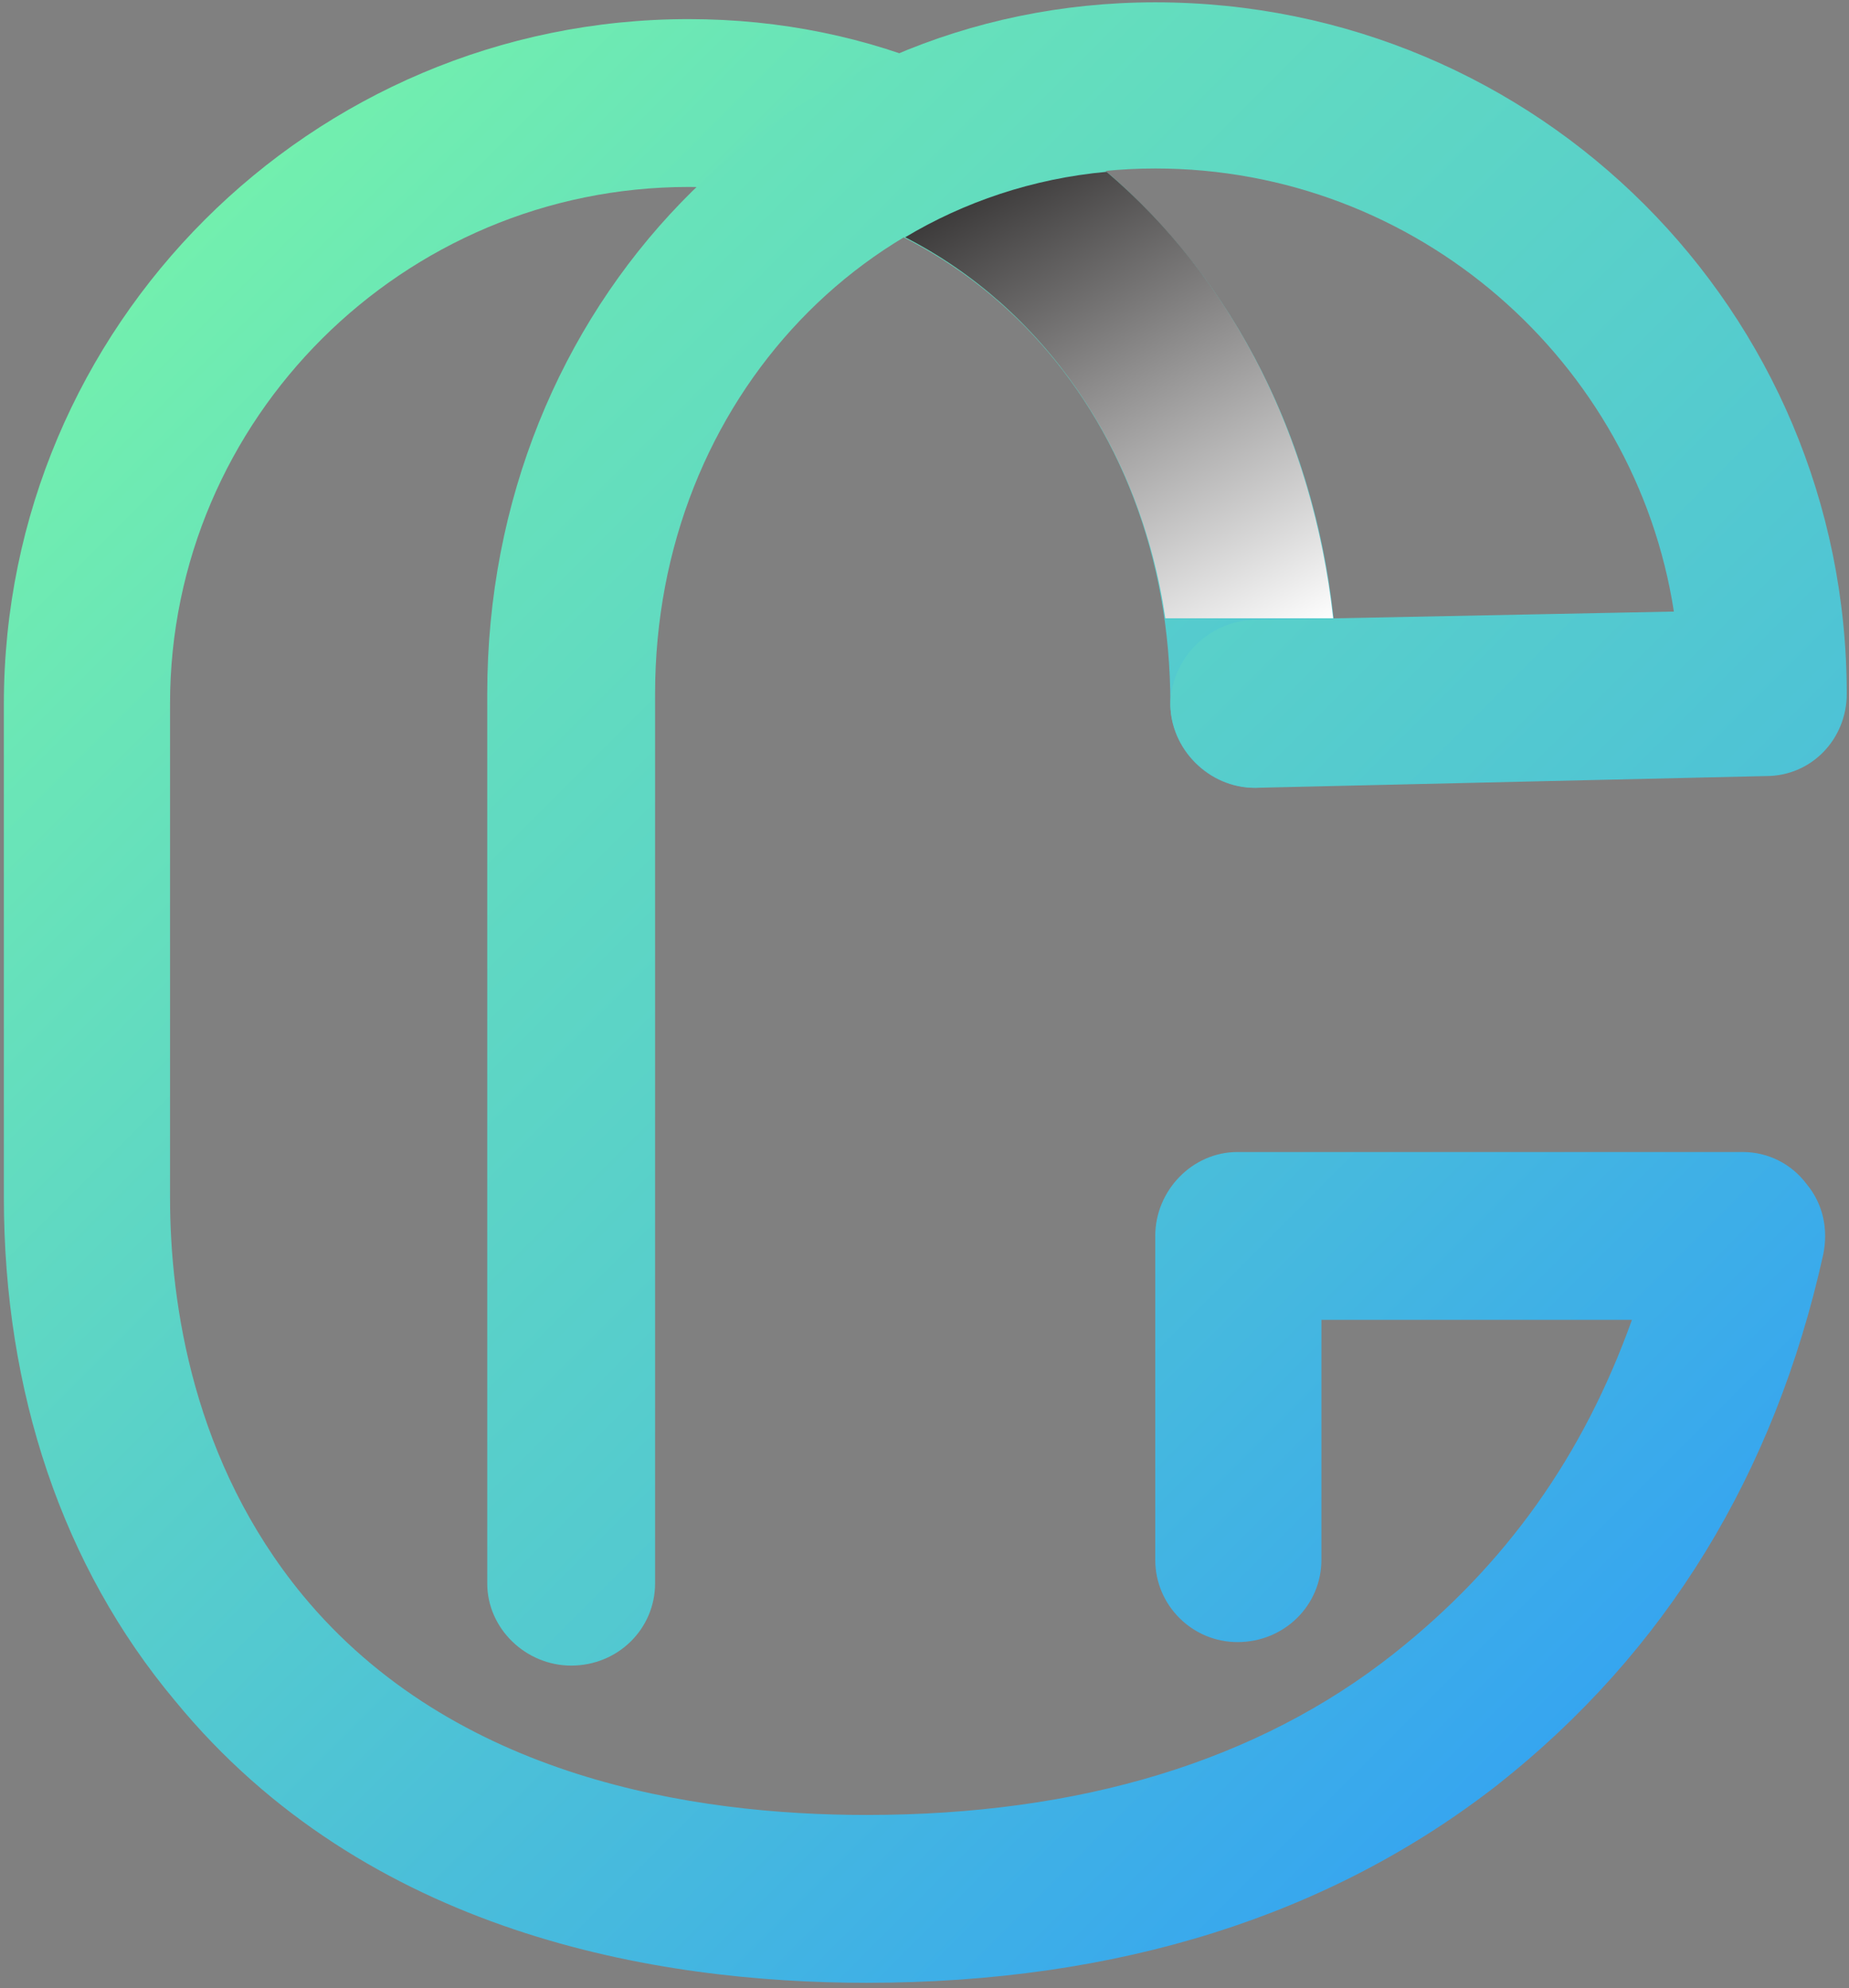 <svg width="239" height="257" viewBox="0 0 239 257" fill="none" xmlns="http://www.w3.org/2000/svg">
<rect x="0" y="0" width="239" height="257" fill="#808080" stroke="none"/>
<path d="M233.503 153.033C231.551 150.43 228.514 148.911 225.259 148.911H159.958C154.1 148.911 149.327 153.901 149.327 159.759V201.63C149.327 207.488 154.1 212.261 159.958 212.261C166.032 212.261 170.805 207.488 170.805 201.63V170.606H210.941C204.649 188.179 194.669 202.281 180.134 213.779C162.561 227.664 139.564 234.606 112.012 234.606C89.666 234.606 58.642 229.833 39.117 206.186C25.015 189.047 21.978 168.654 21.978 154.769V90.986C21.978 54.105 52.134 24.166 89.015 24.166C124.595 24.166 151.28 52.803 151.28 90.986C151.28 96.844 156.269 101.833 162.127 101.833C168.202 101.833 172.975 96.844 172.975 90.986C172.975 40.437 136.744 2.471 89.015 2.471C40.202 2.471 0.5 42.172 0.5 90.986V154.769C0.5 179.935 8.093 202.498 22.629 219.854C47.361 250.01 84.893 256.301 112.012 256.301C144.554 256.301 171.89 247.623 193.585 230.701C215.28 213.562 229.381 190.566 235.673 162.145C236.324 158.891 235.673 155.637 233.503 153.033Z" fill="url(#paint0_linear_10_2739)"/>
<path d="M149.326 0.301C100.947 0.301 62.98 39.569 62.98 89.684V204.667C62.98 210.525 67.97 215.297 73.828 215.297C79.903 215.297 84.675 210.525 84.675 204.667V89.684C84.675 51.501 113.096 21.779 149.326 21.779C183.17 21.779 211.374 46.728 216.364 79.053L161.909 80.138C156.052 80.355 151.279 85.345 151.279 91.203C151.496 97.06 156.486 101.833 162.343 101.833L228.296 100.314C234.153 100.314 238.709 95.541 238.709 89.684C238.709 40.219 198.791 0.301 149.326 0.301Z" fill="url(#paint1_linear_10_2739)"/>
<path style="mix-blend-mode:multiply" d="M143.036 22.211C133.49 23.079 124.595 26.116 117.002 30.672C134.792 39.784 147.375 57.791 150.629 79.919H172.324C169.721 56.272 159.09 35.879 143.036 22.211Z" fill="url(#paint2_linear_10_2739)"/>
<defs>
<linearGradient id="paint0_linear_10_2739" x1="113.973" y1="-138.533" x2="382.662" y2="130.156" gradientUnits="userSpaceOnUse">
<stop stop-color="#7FFFA0"/>
<stop offset="0.999" stop-color="#2894FF"/>
</linearGradient>
<linearGradient id="paint1_linear_10_2739" x1="101.211" y1="-181.188" x2="464.877" y2="182.477" gradientUnits="userSpaceOnUse">
<stop stop-color="#7FFFA0"/>
<stop offset="0.999" stop-color="#2894FF"/>
</linearGradient>
<linearGradient id="paint2_linear_10_2739" x1="128.097" y1="104.81" x2="90.231" y2="35.963" gradientUnits="userSpaceOnUse">
<stop stop-color="white"/>
<stop offset="0.999" stop-color="#272525"/>
</linearGradient>
</defs>
</svg>
